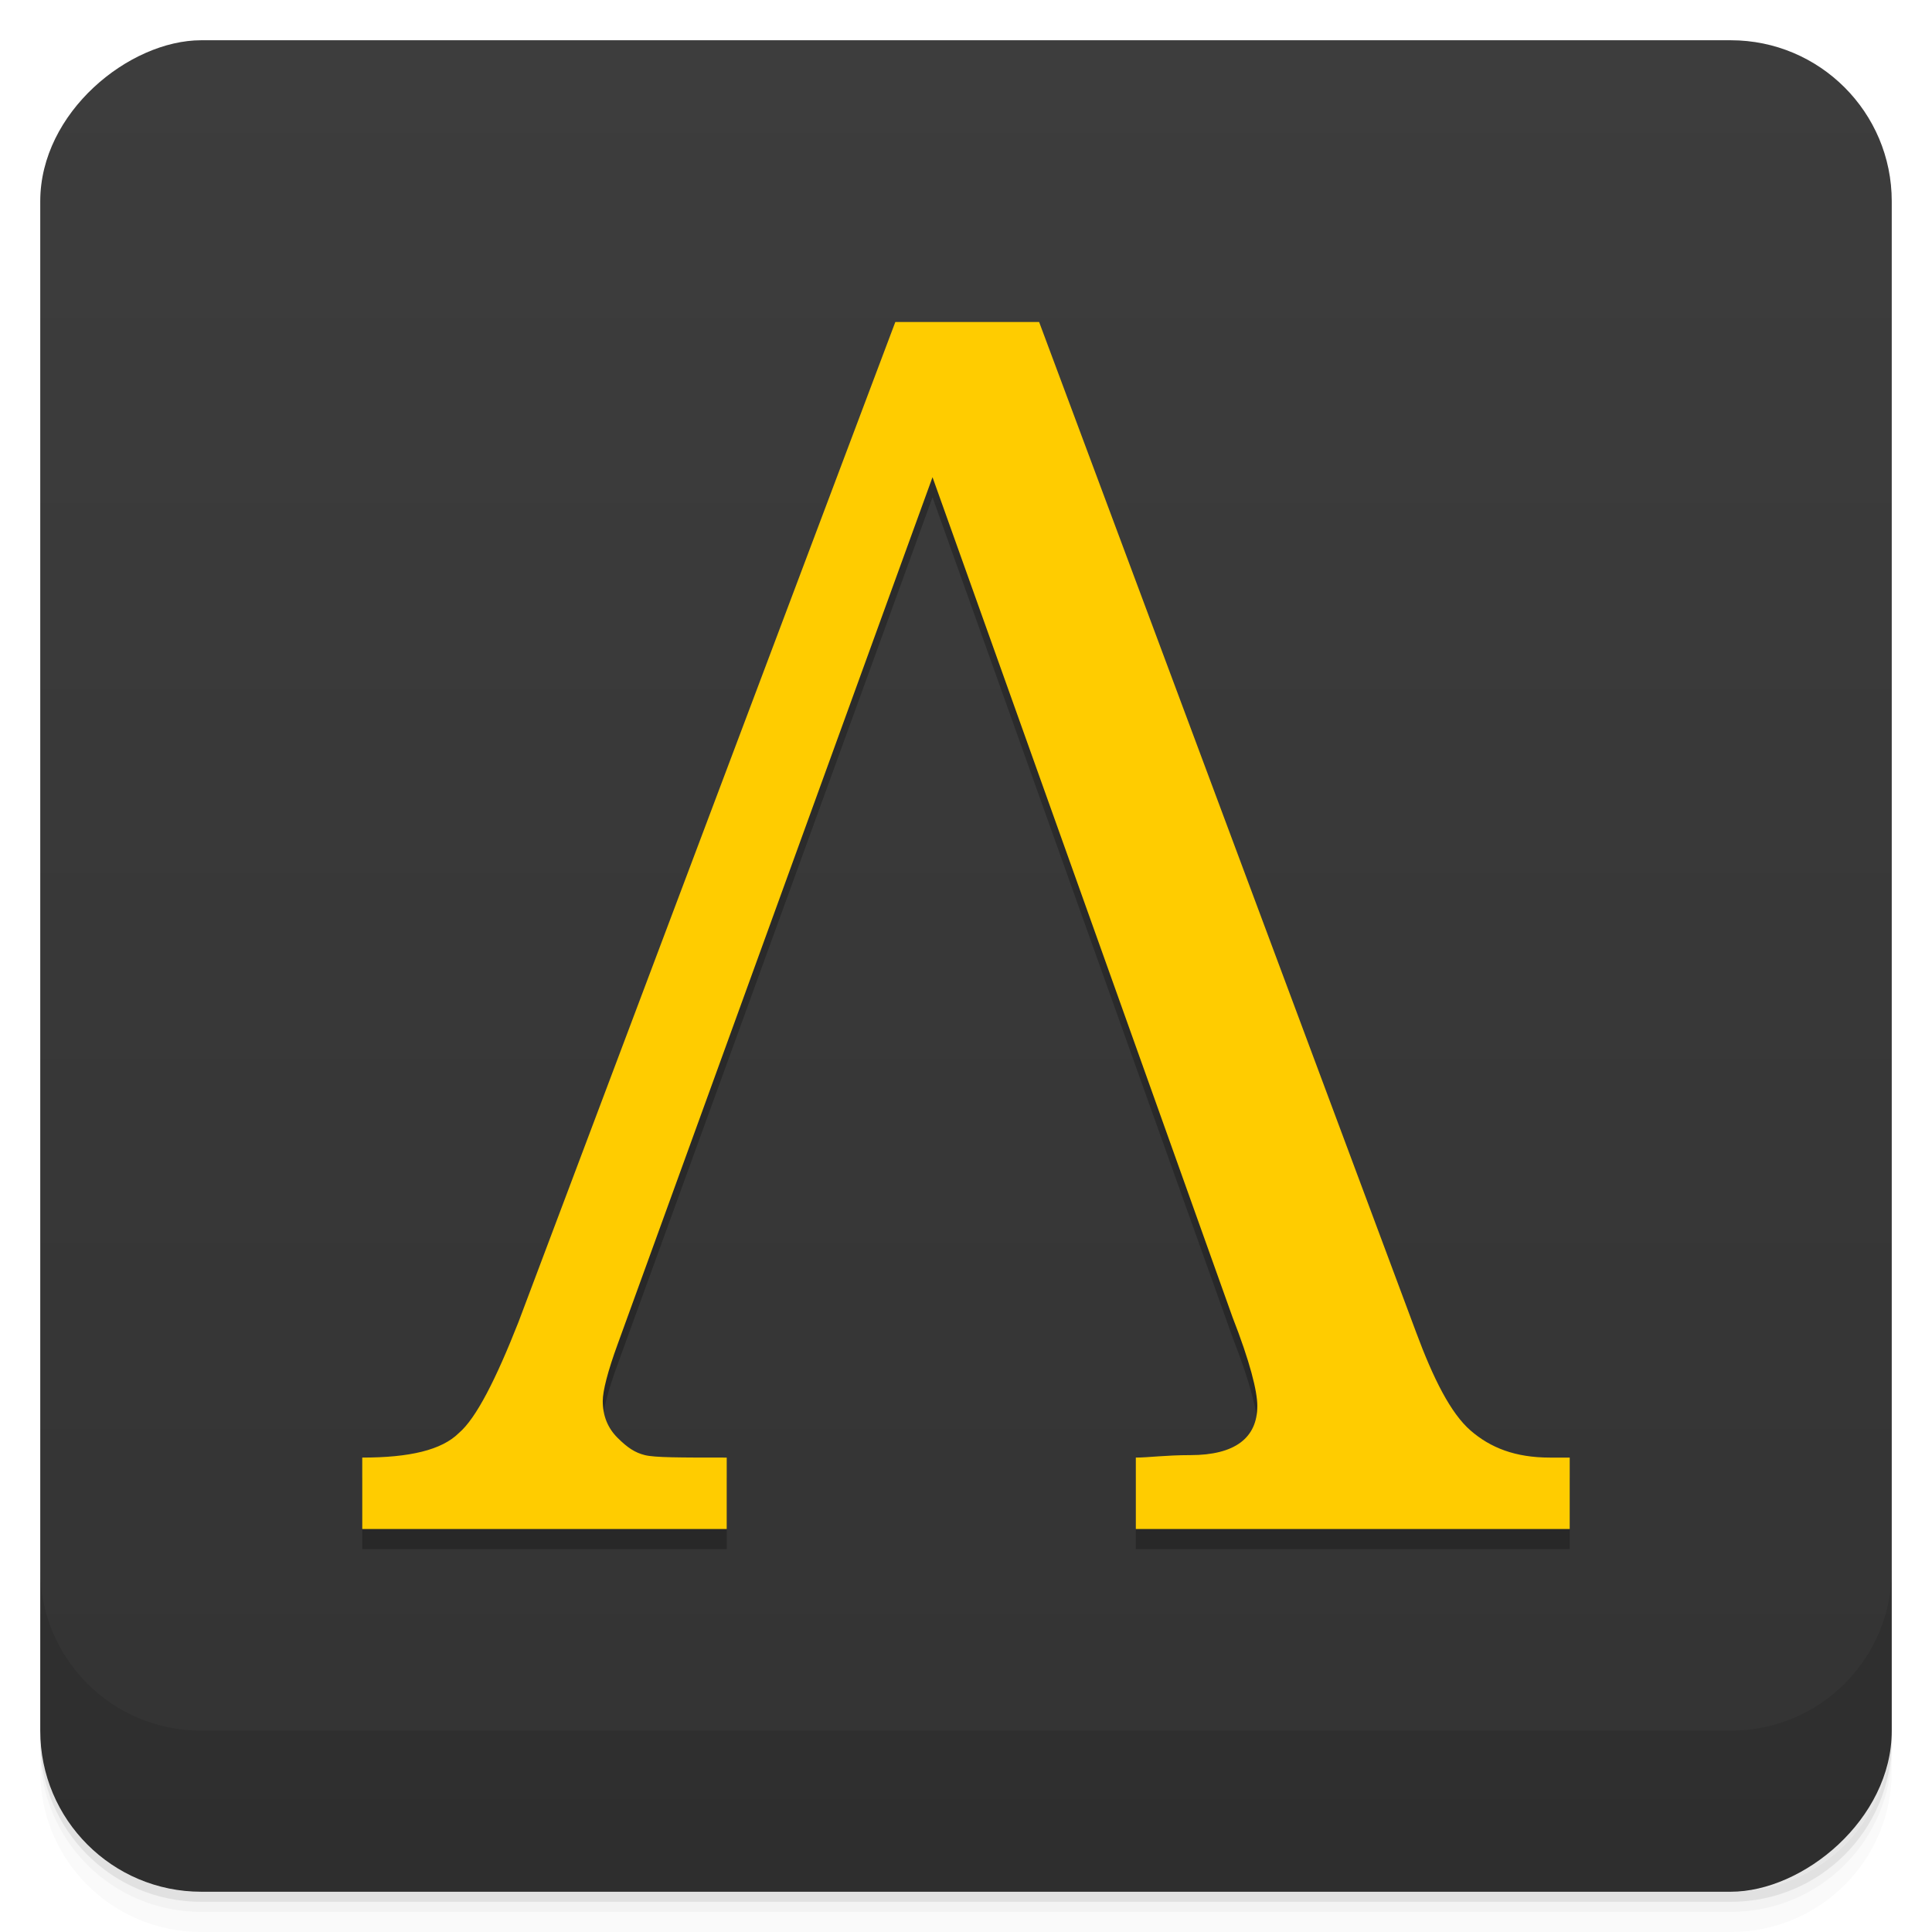 <?xml version="1.0" encoding="UTF-8" standalone="no"?>
<svg
   xmlns:dc="http://purl.org/dc/elements/1.1/"
   xmlns:cc="http://creativecommons.org/ns#"
   xmlns:rdf="http://www.w3.org/1999/02/22-rdf-syntax-ns#"
   xmlns:svg="http://www.w3.org/2000/svg"
   xmlns="http://www.w3.org/2000/svg"
   xmlns:sodipodi="http://sodipodi.sourceforge.net/DTD/sodipodi-0.dtd"
   xmlns:inkscape="http://www.inkscape.org/namespaces/inkscape"
   viewBox="0 0 48 48"
   id="svg2"
   version="1.1"
   inkscape:version="0.91 r13725"
   sodipodi:docname="awe.svg">
  <sodipodi:namedview
     pagecolor="#ffffff"
     bordercolor="#666666"
     borderopacity="1"
     objecttolerance="10"
     gridtolerance="10"
     guidetolerance="10"
     inkscape:pageopacity="0"
     inkscape:pageshadow="2"
     inkscape:window-width="1366"
     inkscape:window-height="702"
     id="namedview79"
     showgrid="false"
     inkscape:zoom="8"
     inkscape:cx="14.109112"
     inkscape:cy="20.973115"
     inkscape:window-x="0"
     inkscape:window-y="29"
     inkscape:window-maximized="1"
     inkscape:current-layer="g29" />
  <defs
     id="defs4">
    <linearGradient
       id="linearGradient3764"
       x1="1"
       x2="47"
       gradientUnits="userSpaceOnUse"
       gradientTransform="translate(-48,0.002)">
      <stop
         stop-color="#333"
         stop-opacity="1"
         id="stop7" />
      <stop
         offset="1"
         stop-color="#3d3d3d"
         stop-opacity="1"
         id="stop9" />
    </linearGradient>
    <clipPath
       id="clipPath-135427846">
      <g
         transform="translate(0,-1004.362)"
         id="g12">
        <rect
           rx="4"
           y="1005.36"
           x="1"
           height="46"
           width="46"
           fill="#1890d0"
           id="rect14" />
      </g>
    </clipPath>
    <clipPath
       id="clipPath-148382433">
      <g
         transform="translate(0,-1004.362)"
         id="g17">
        <rect
           rx="4"
           y="1005.36"
           x="1"
           height="46"
           width="46"
           fill="#1890d0"
           id="rect19" />
      </g>
    </clipPath>
    <filter
       style="color-interpolation-filters:sRGB"
       id="filter3495"
       inkscape:label="Jigsaw piece"
       inkscape:menu="Bevels"
       inkscape:menu-tooltip="Low, sharp bevel">
      <feSpecularLighting
         id="feSpecularLighting3497"
         in="SourceAlpha"
         surfaceScale="1"
         specularConstant="2"
         specularExponent="18.5"
         result="result1">
        <feDistantLight
           id="feDistantLight3499"
           elevation="30"
           azimuth="225" />
      </feSpecularLighting>
      <feComposite
         id="feComposite3501"
         in2="SourceGraphic"
         result="result0"
         operator="atop" />
      <feMorphology
         id="feMorphology3503"
         radius="2"
         result="result1"
         in="SourceAlpha"
         operator="dilate" />
      <feComposite
         id="feComposite3505"
         in2="result1"
         in="result0" />
    </filter>
  </defs>
  <g
     id="g21">
    <path
       d="m 1 43 l 0 0.25 c 0 2.216 1.784 4 4 4 l 38 0 c 2.216 0 4 -1.784 4 -4 l 0 -0.25 c 0 2.216 -1.784 4 -4 4 l -38 0 c -2.216 0 -4 -1.784 -4 -4 z m 0 0.5 l 0 0.5 c 0 2.216 1.784 4 4 4 l 38 0 c 2.216 0 4 -1.784 4 -4 l 0 -0.5 c 0 2.216 -1.784 4 -4 4 l -38 0 c -2.216 0 -4 -1.784 -4 -4 z"
       opacity="0.02"
       id="path23" />
    <path
       d="m 1 43.25 l 0 0.25 c 0 2.216 1.784 4 4 4 l 38 0 c 2.216 0 4 -1.784 4 -4 l 0 -0.25 c 0 2.216 -1.784 4 -4 4 l -38 0 c -2.216 0 -4 -1.784 -4 -4 z"
       opacity="0.05"
       id="path25" />
    <path
       d="m 1 43 l 0 0.25 c 0 2.216 1.784 4 4 4 l 38 0 c 2.216 0 4 -1.784 4 -4 l 0 -0.25 c 0 2.216 -1.784 4 -4 4 l -38 0 c -2.216 0 -4 -1.784 -4 -4 z"
       opacity="0.1"
       id="path27" />
  </g>
  <g
     id="g29">
    <rect
       width="46"
       height="46"
       x="-47"
       y="1"
       rx="4"
       transform="matrix(0,-1,1,0,0,0)"
       fill="url(#linearGradient3764)"
       fill-opacity="1"
       id="rect31" />
    <g
       style="overflow:visible;fill:#000000;stroke:none;opacity:0.25"
       id="g3-8"
       transform="matrix(0.616,0,0,0.612,8.692,8.194)">
      <path
         inkscape:connector-curvature="0"
         style="fill:#000000;stroke:none"
         d="M 23.5,6.8 10.8,42 c -0.4,1.1 -0.6,1.9 -0.6,2.3 0,0.6 0.2,1.1 0.6,1.5 0.4,0.4 0.7,0.6 1.1,0.7 0.4,0.1 1.4,0.1 3.3,0.1 l 0,2.9 -14.7,0 0,-2.9 c 1.9,0 3.2,-0.3 3.9,-1 C 5.1,45 5.9,43.4 6.8,41.1 L 22,0.5 l 5.8,0 15.2,41 c 0.7,1.9 1.4,3.3 2.2,4 0.8,0.7 1.8,1.1 3.2,1.1 l 0.8,0 0,2.9 -17.5,0 0,-2.9 c 0.5,0 1.2,-0.1 2.2,-0.1 1.8,0 2.7,-0.7 2.7,-2 0,-0.6 -0.3,-1.8 -1,-3.6 L 23.5,6.8 Z"
         id="path5-0" />
    </g>
    <g
       style="overflow:visible;fill:#ffcc00;stroke:none"
       id="g3"
       transform="matrix(0.616,0,0,0.612,8.692,7.694)">
      <path
         inkscape:connector-curvature="0"
         style="fill:#ffcc00;stroke:none"
         d="M 23.5,6.8 10.8,42 c -0.4,1.1 -0.6,1.9 -0.6,2.3 0,0.6 0.2,1.1 0.6,1.5 0.4,0.4 0.7,0.6 1.1,0.7 0.4,0.1 1.4,0.1 3.3,0.1 l 0,2.9 -14.7,0 0,-2.9 c 1.9,0 3.2,-0.3 3.9,-1 C 5.1,45 5.9,43.4 6.8,41.1 L 22,0.5 l 5.8,0 15.2,41 c 0.7,1.9 1.4,3.3 2.2,4 0.8,0.7 1.8,1.1 3.2,1.1 l 0.8,0 0,2.9 -17.5,0 0,-2.9 c 0.5,0 1.2,-0.1 2.2,-0.1 1.8,0 2.7,-0.7 2.7,-2 0,-0.6 -0.3,-1.8 -1,-3.6 L 23.5,6.8 Z"
         id="path5" />
    </g>
  </g>
  <g
     id="g73">
    <g
       transform="translate(0,-1004.362)"
       id="g75">
      <path
         d="m 1 1043.36 0 4 c 0 2.216 1.784 4 4 4 l 38 0 c 2.216 0 4 -1.784 4 -4 l 0 -4 c 0 2.216 -1.784 4 -4 4 l -38 0 c -2.216 0 -4 -1.784 -4 -4 z"
         opacity="0.1"
         id="path77" />
    </g>
  </g>
</svg>
